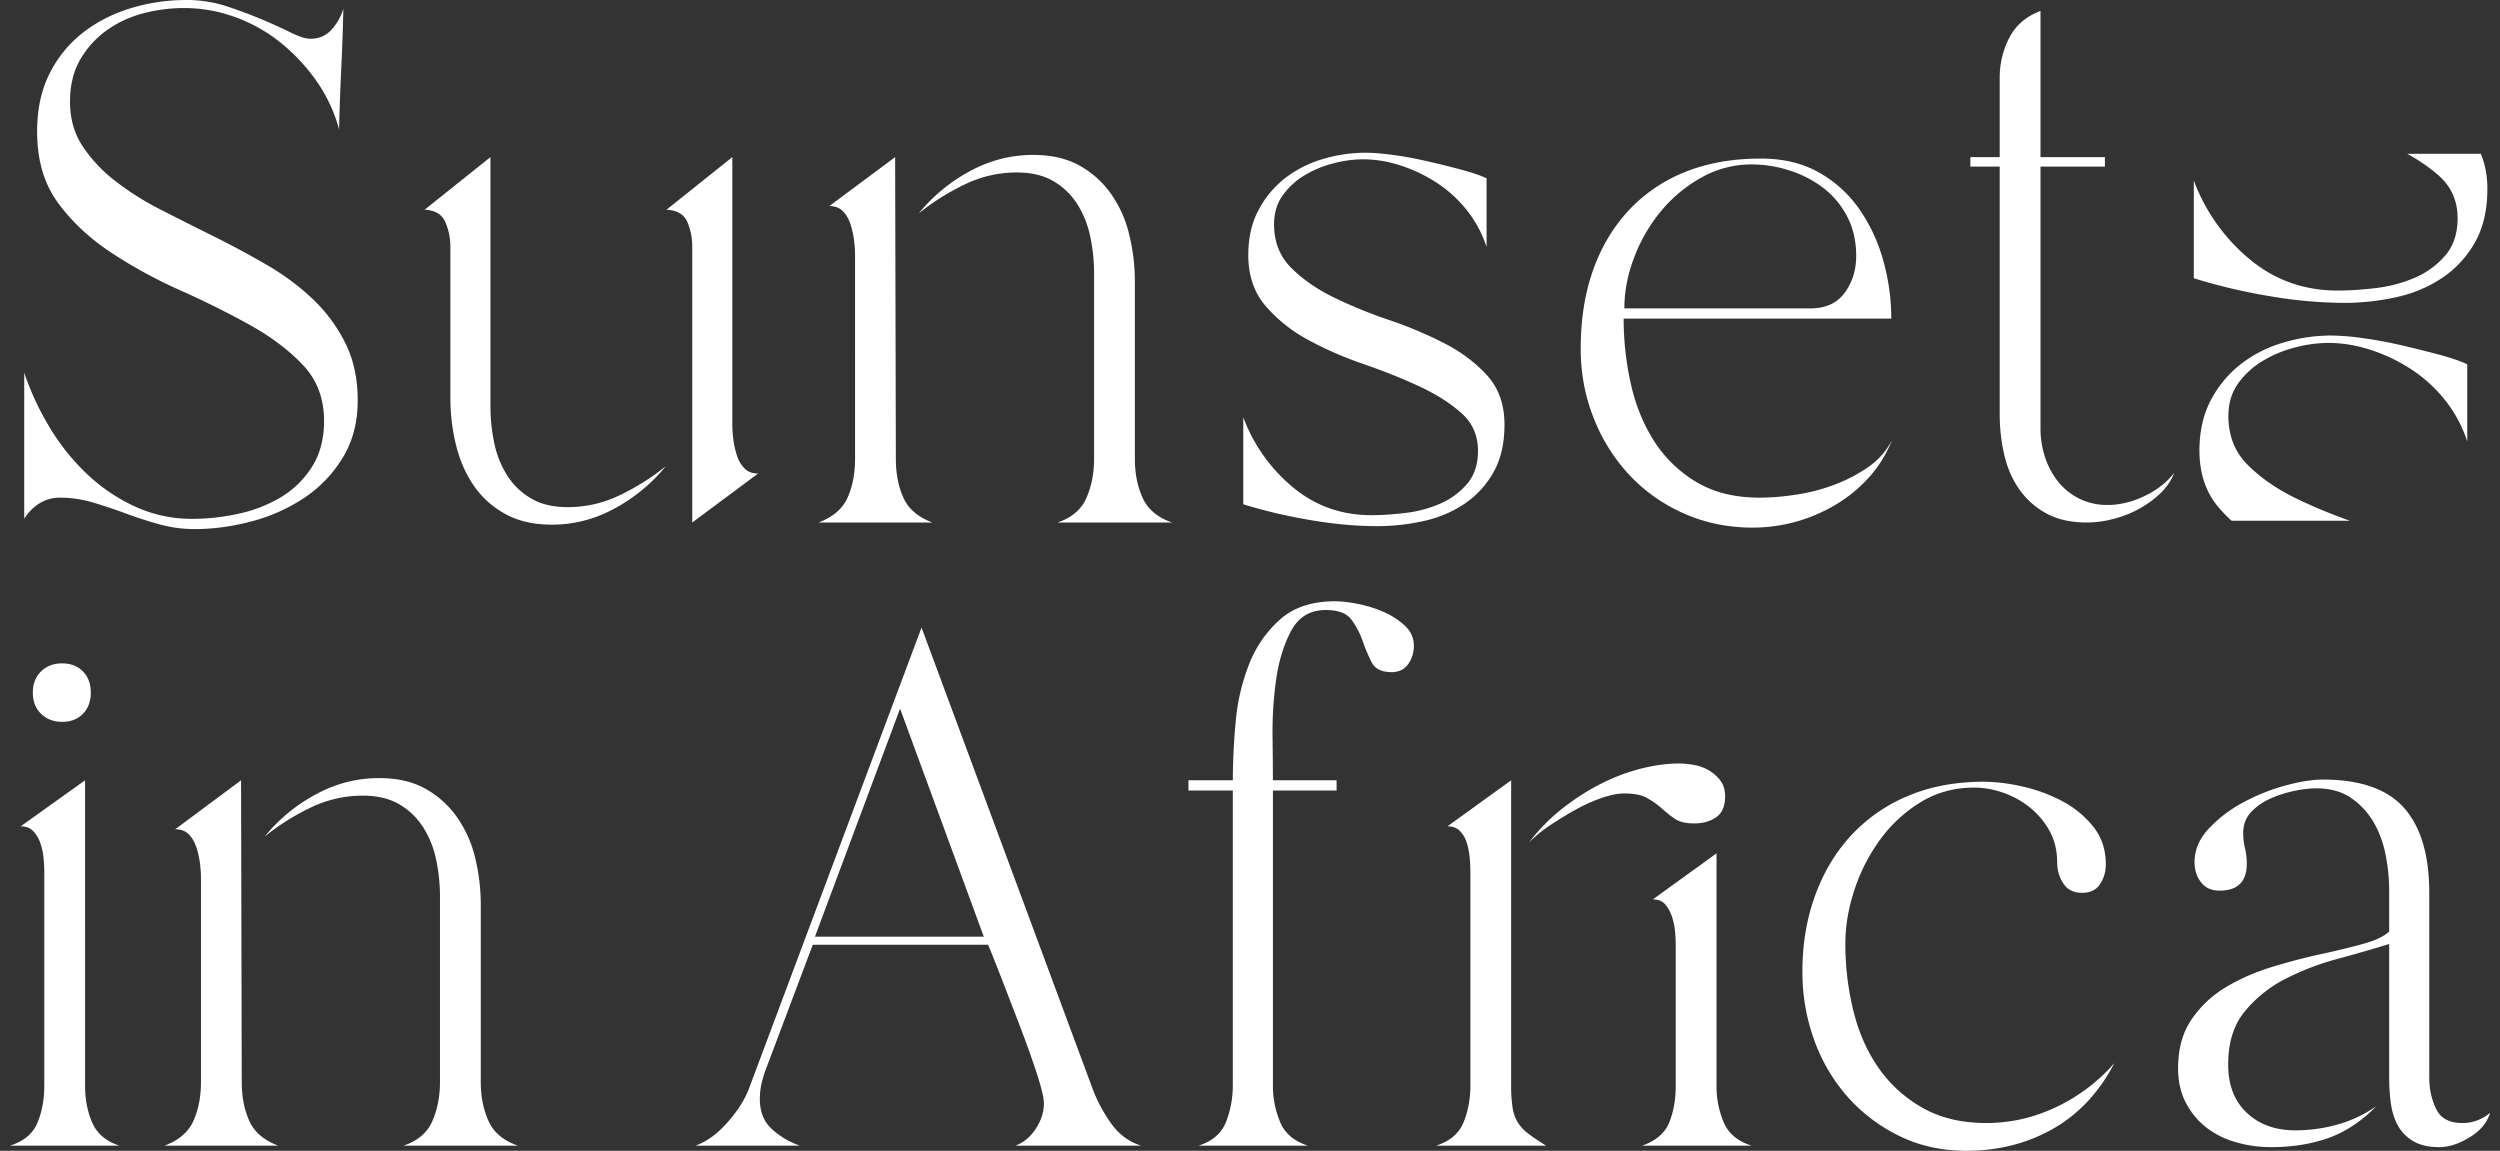 <svg width="126" height="58" viewBox="0 0 126 58" fill="none" xmlns="http://www.w3.org/2000/svg">
    <rect x="0" y="0" width="126" height="58" fill="#333333" stroke="none"/>
    <g clip-path="url(#jk1olcz32a)" fill="#fff">
        <path d="M100.785 8.397v12.45c0 .736.078 1.435.235 2.098.156.663.414 1.247.775 1.75.361.503.817.902 1.37 1.197.553.295 1.227.442 2.02.442a5.31 5.31 0 0 0 1.28-.166c.445-.11.866-.27 1.263-.479a5.27 5.27 0 0 0 1.1-.773c.336-.307.589-.669.757-1.087-.385.492-.89.884-1.515 1.179-.625.295-1.238.442-1.839.442a3.163 3.163 0 0 1-1.425-.313 3.152 3.152 0 0 1-1.064-.847 3.91 3.91 0 0 1-.667-1.234 4.613 4.613 0 0 1-.234-1.473V8.397h3.246V7.92h-3.246V.552c-.721.271-1.244.719-1.569 1.345a4.37 4.37 0 0 0-.487 2.044v3.978h-1.479v.478h1.479zm-18.412 4.549a8.211 8.211 0 0 1 1.37-2.339 7.123 7.123 0 0 1 2.038-1.675 5.124 5.124 0 0 1 2.506-.645c.65 0 1.292.105 1.93.313a5.613 5.613 0 0 1 1.695.884c.492.38.89.86 1.19 1.436.3.578.45 1.234.45 1.97 0 .713-.192 1.333-.576 1.86-.385.529-.962.793-1.731.793h-9.377c0-.86.168-1.725.505-2.597zm-2.038 8.158a8.997 8.997 0 0 0 1.821 2.873c.77.81 1.683 1.449 2.741 1.915 1.058.466 2.212.7 3.462.7a8.164 8.164 0 0 0 4.166-1.16 7.226 7.226 0 0 0 1.695-1.4 6.03 6.03 0 0 0 1.136-1.86c-.265.54-.661.994-1.19 1.363a7.78 7.78 0 0 1-1.731.902c-.626.234-1.269.4-1.93.497-.661.099-1.268.148-1.821.148-1.25 0-2.314-.264-3.192-.792a6.395 6.395 0 0 1-2.127-2.063c-.541-.847-.933-1.81-1.173-2.89a15.04 15.04 0 0 1-.36-3.279H95.32c0-1.006-.139-1.994-.415-2.965a8.44 8.44 0 0 0-1.226-2.596 6.12 6.12 0 0 0-2.038-1.823c-.817-.454-1.78-.682-2.885-.682-1.442 0-2.723.228-3.84.682a7.828 7.828 0 0 0-2.85 1.952c-.782.847-1.377 1.854-1.785 3.02-.41 1.166-.613 2.474-.613 3.922 0 1.252.222 2.431.667 3.536zm-17.673 4.31c1.01.319 2.121.583 3.336.79 1.213.21 2.35.314 3.408.314.793 0 1.574-.086 2.344-.258a5.965 5.965 0 0 0 2.056-.865 4.696 4.696 0 0 0 1.46-1.584c.373-.65.56-1.455.56-2.412 0-1.007-.29-1.83-.866-2.468-.577-.638-1.293-1.179-2.146-1.62a20.338 20.338 0 0 0-2.795-1.18 23.771 23.771 0 0 1-2.795-1.14c-.854-.418-1.569-.915-2.146-1.492s-.865-1.308-.865-2.192c0-.565.144-1.05.432-1.455a3.67 3.67 0 0 1 1.1-1.013c.445-.27.932-.472 1.46-.607a6.014 6.014 0 0 1 1.48-.203c.649 0 1.303.11 1.965.332.661.22 1.274.522 1.84.902a6.413 6.413 0 0 1 1.478 1.381 5.9 5.9 0 0 1 .956 1.805V8.987c-.313-.148-.746-.295-1.299-.442a51.388 51.388 0 0 0-1.713-.424c-.59-.134-1.16-.24-1.713-.313-.553-.073-1.01-.11-1.37-.11a7.47 7.47 0 0 0-2.2.331 5.694 5.694 0 0 0-1.894.976 4.99 4.99 0 0 0-1.316 1.602c-.337.639-.505 1.388-.505 2.247 0 1.031.289 1.885.866 2.56a7.533 7.533 0 0 0 2.146 1.712c.853.467 1.779.872 2.777 1.216.997.344 1.923.712 2.777 1.105.853.393 1.568.84 2.145 1.344.578.503.866 1.148.866 1.933 0 .688-.186 1.247-.559 1.676-.373.43-.83.762-1.37.995a6.223 6.223 0 0 1-1.75.46c-.625.074-1.19.11-1.695.11-1.514 0-2.837-.472-3.967-1.417a8.348 8.348 0 0 1-2.488-3.518v4.383zm-15.672.92c-.721-.27-1.208-.687-1.46-1.252-.253-.565-.379-1.216-.379-1.952l-.036-15.211-3.318 2.467c.289 0 .517.087.685.258.168.172.294.387.379.645.084.258.144.522.18.792.036.27.054.515.054.736V23.13c0 .736-.126 1.387-.378 1.952-.253.565-.74.982-1.461 1.252h5.734zM48.613 9.3a5.996 5.996 0 0 1 2.633-.608c.721 0 1.328.142 1.821.424.493.282.896.663 1.208 1.141.313.48.535 1.026.668 1.64.132.613.198 1.24.198 1.878v9.355c0 .712-.126 1.362-.379 1.952-.252.589-.74 1.007-1.46 1.252h5.77c-.721-.245-1.214-.657-1.479-1.234-.264-.577-.396-1.234-.396-1.97v-8.913c0-.835-.097-1.64-.289-2.413a5.962 5.962 0 0 0-.92-2.044 4.813 4.813 0 0 0-1.586-1.418c-.638-.355-1.413-.534-2.327-.534-1.13 0-2.2.276-3.21.829a8.53 8.53 0 0 0-2.56 2.118A11.74 11.74 0 0 1 48.613 9.3zm-15.022 1.27c.529.025.877.228 1.046.608.168.381.252.805.252 1.27v13.886l3.318-2.468c-.288 0-.517-.086-.685-.258a1.618 1.618 0 0 1-.378-.644 4.397 4.397 0 0 1-.18-.792 5.616 5.616 0 0 1-.055-.736V7.919l-3.318 2.651zm-12.19 0c.529.025.877.234 1.046.627.168.393.252.81.252 1.252v7.587c0 .835.096 1.639.289 2.412.192.774.492 1.455.902 2.044.408.59.937 1.063 1.587 1.418.649.357 1.43.534 2.344.534a6.522 6.522 0 0 0 3.173-.828 8.527 8.527 0 0 0 2.561-2.118 11.749 11.749 0 0 1-2.308 1.455 5.999 5.999 0 0 1-2.633.607c-.721 0-1.329-.14-1.821-.423a3.496 3.496 0 0 1-1.208-1.142 4.816 4.816 0 0 1-.668-1.639 8.877 8.877 0 0 1-.198-1.878V7.918l-3.318 2.652zM1.221 26.15a2.31 2.31 0 0 1 .758-.774 1.926 1.926 0 0 1 1.046-.294c.552 0 1.1.08 1.64.239.542.16 1.094.344 1.66.552.564.21 1.136.394 1.713.553.577.16 1.165.24 1.767.24.938 0 1.893-.13 2.867-.387a8.808 8.808 0 0 0 2.65-1.179 6.458 6.458 0 0 0 1.948-2.026c.505-.822.758-1.786.758-2.89 0-1.106-.211-2.075-.631-2.91a7.98 7.98 0 0 0-1.641-2.21 12.405 12.405 0 0 0-2.309-1.713 46.794 46.794 0 0 0-2.668-1.436c-.915-.454-1.804-.903-2.67-1.345a14.128 14.128 0 0 1-2.307-1.454 7.405 7.405 0 0 1-1.641-1.75c-.421-.638-.632-1.387-.632-2.246 0-.81.168-1.51.505-2.1.337-.59.776-1.08 1.317-1.473A5.555 5.555 0 0 1 7.19.681 7.953 7.953 0 0 1 9.263.405c.89 0 1.755.154 2.597.46a7.99 7.99 0 0 1 2.29 1.29 9.425 9.425 0 0 1 1.803 1.933A7.732 7.732 0 0 1 17.09 6.52c.024-1.031.06-2.044.108-3.039.048-.994.084-2.007.108-3.038a2.76 2.76 0 0 1-.595 1.05c-.276.307-.63.46-1.064.46-.24 0-.571-.104-.991-.313a27.07 27.07 0 0 0-1.461-.663A23.432 23.432 0 0 0 11.41.313 6.404 6.404 0 0 0 9.408 0c-.986 0-1.936.142-2.85.424-.913.282-1.718.7-2.415 1.252a5.994 5.994 0 0 0-1.66 2.062c-.409.823-.612 1.787-.612 2.892 0 1.449.354 2.651 1.063 3.609.71.957 1.605 1.793 2.687 2.504a24.342 24.342 0 0 0 3.48 1.897 44.45 44.45 0 0 1 3.48 1.731c1.083.602 1.978 1.277 2.688 2.026.709.75 1.064 1.688 1.064 2.817 0 .91-.205 1.683-.613 2.32a4.716 4.716 0 0 1-1.57 1.53 7.072 7.072 0 0 1-2.127.828c-.782.172-1.557.258-2.326.258a6.818 6.818 0 0 1-2.904-.626 8.953 8.953 0 0 1-2.434-1.658 11.113 11.113 0 0 1-1.875-2.357c-.53-.884-.95-1.792-1.263-2.725v7.366zM110.172 55.588c.265.503.613.92 1.046 1.252.433.331.932.577 1.497.736.565.16 1.148.24 1.749.24 1.058 0 2.02-.153 2.885-.46.866-.307 1.671-.841 2.417-1.603a6.465 6.465 0 0 1-1.948.921 7.794 7.794 0 0 1-2.128.295c-1.009 0-1.827-.295-2.452-.884-.626-.59-.938-1.4-.938-2.431 0-1.105.276-1.995.83-2.67a6.414 6.414 0 0 1 2.037-1.64 13.265 13.265 0 0 1 2.633-1.012c.95-.258 1.821-.51 2.615-.755v6.74c0 .467.03.909.09 1.326.06.418.18.786.361 1.105.18.32.438.577.775.773.336.197.769.295 1.298.295.481 0 .992-.166 1.533-.497.541-.332.884-.743 1.028-1.234a2.121 2.121 0 0 1-1.406.515c-.65 0-1.089-.239-1.317-.718-.229-.478-.342-1-.342-1.565v-9.318c0-1.89-.421-3.315-1.263-4.273-.842-.957-2.212-1.436-4.111-1.436-.505 0-1.124.098-1.858.295a9.894 9.894 0 0 0-2.127.847 6.702 6.702 0 0 0-1.75 1.326c-.481.515-.721 1.08-.721 1.694 0 .393.108.73.325 1.013.216.282.528.423.937.423.914 0 1.371-.454 1.371-1.362 0-.27-.031-.528-.09-.774a3.191 3.191 0 0 1-.09-.773c0-.417.131-.767.396-1.05.265-.282.589-.51.974-.681a5.82 5.82 0 0 1 1.208-.387 5.614 5.614 0 0 1 1.1-.129c.697 0 1.281.16 1.749.479.469.32.848.724 1.136 1.215.289.492.493 1.044.614 1.658.12.614.18 1.215.18 1.804v2.063c-.265.246-.71.455-1.335.626-.625.172-1.334.344-2.127.516-.794.172-1.611.386-2.453.644-.842.258-1.611.596-2.308 1.013a5.507 5.507 0 0 0-1.731 1.62c-.457.663-.685 1.486-.685 2.468 0 .663.132 1.247.396 1.75zM96.198 40.1a8.203 8.203 0 0 0-2.868 1.97c-.793.848-1.406 1.86-1.839 3.04-.433 1.178-.65 2.467-.65 3.867 0 1.203.2 2.35.596 3.443a8.752 8.752 0 0 0 1.695 2.873 8.36 8.36 0 0 0 2.615 1.97c1.01.491 2.128.737 3.354.737 1.61 0 3.065-.368 4.364-1.105 1.298-.737 2.332-1.841 3.101-3.315a8.99 8.99 0 0 1-2.921 2.21c-1.13.54-2.308.81-3.534.81-1.25 0-2.327-.257-3.228-.773a6.698 6.698 0 0 1-2.218-2.026c-.577-.834-.998-1.798-1.263-2.89a14.092 14.092 0 0 1-.396-3.334c0-.908.156-1.829.469-2.762a9.052 9.052 0 0 1 1.316-2.542 7.067 7.067 0 0 1 2.038-1.86c.793-.478 1.682-.718 2.669-.718.504 0 1.009.092 1.514.276.505.185.956.442 1.353.774.396.331.715.724.955 1.178.241.455.361.964.361 1.529 0 .393.102.75.307 1.068.204.32.523.479.955.479.409 0 .709-.148.902-.442.192-.295.288-.626.288-.995 0-.736-.21-1.368-.631-1.896a4.949 4.949 0 0 0-1.568-1.29 8.043 8.043 0 0 0-2.002-.736 9.013 9.013 0 0 0-1.966-.24c-1.394 0-2.65.234-3.768.7zM82.78 38.72a9.672 9.672 0 0 0-2.001.736c-.674.331-1.335.75-1.984 1.252a9.448 9.448 0 0 0-1.731 1.75 6.752 6.752 0 0 1 1.064-.866c.42-.282.853-.546 1.298-.792a8.22 8.22 0 0 1 1.317-.59c.432-.147.805-.22 1.118-.22.505 0 .895.08 1.172.24.276.16.516.33.721.515.204.184.42.356.65.516.227.16.558.239.991.239.433 0 .8-.104 1.1-.313.3-.208.45-.558.45-1.05 0-.319-.078-.583-.234-.792a1.972 1.972 0 0 0-.577-.515 2.272 2.272 0 0 0-.757-.277 4.483 4.483 0 0 0-.775-.073c-.554 0-1.16.08-1.822.24zm1.353 17.844c-.217.54-.674.933-1.37 1.178h5.517c-.697-.22-1.166-.613-1.406-1.178a4.646 4.646 0 0 1-.361-1.842V43.01l-3.21 2.32c.265 0 .47.08.613.24.145.16.258.362.343.607.084.246.138.498.162.755.024.258.036.486.036.682v7.108c0 .688-.108 1.302-.324 1.842zm-10.369 0c-.229.565-.691.957-1.389 1.178h5.554c-.36-.22-.655-.417-.883-.59a2.16 2.16 0 0 1-.541-.57 1.99 1.99 0 0 1-.27-.755 7.003 7.003 0 0 1-.073-1.105V39.327l-3.21 2.32c.265 0 .475.08.632.24.156.16.27.356.342.589.072.234.12.479.145.737.023.257.036.485.036.68v10.83c0 .662-.115 1.276-.343 1.84zM59.898 39.843h2.236v14.842c0 .663-.114 1.283-.342 1.86-.229.577-.692.976-1.389 1.197h5.518c-.697-.22-1.166-.62-1.406-1.197a4.783 4.783 0 0 1-.36-1.86V39.842h3.209v-.515h-3.21c0-.516-.006-1.252-.018-2.21-.012-.957.048-1.909.18-2.854.132-.945.385-1.768.758-2.468.372-.7.956-1.05 1.749-1.05.625 0 1.058.166 1.298.498.24.331.427.687.56 1.068.131.38.282.736.45 1.068.168.331.505.497 1.01.497.36 0 .637-.135.83-.405.192-.27.288-.577.288-.921 0-.392-.15-.73-.45-1.013a3.791 3.791 0 0 0-1.083-.7 6.104 6.104 0 0 0-1.316-.405 6.335 6.335 0 0 0-1.118-.128c-1.154 0-2.074.3-2.76.902a5.843 5.843 0 0 0-1.568 2.247 10.3 10.3 0 0 0-.685 2.927 32.579 32.579 0 0 0-.145 2.947h-2.236v.516zm-18.825 7.366 4.291-11.492 4.22 11.492h-8.511zm-.758 10.533a4.06 4.06 0 0 1-1.424-.847c-.397-.368-.595-.871-.595-1.51 0-.27.03-.534.09-.792s.138-.51.234-.755l2.344-6.224H49.8c.145.344.367.902.668 1.676.3.773.613 1.583.937 2.43.325.847.607 1.64.848 2.376.24.737.36 1.24.36 1.51 0 .442-.138.872-.414 1.29-.277.417-.62.699-1.028.846h6.347c-.625-.196-1.136-.576-1.532-1.142a7.523 7.523 0 0 1-.92-1.73l-8.62-23.24-8.727 23.313c-.217.54-.577 1.093-1.082 1.657-.505.566-1.034.946-1.587 1.142h5.265zm-26.29 0c-.722-.27-1.209-.687-1.461-1.252-.253-.565-.38-1.215-.38-1.952l-.035-15.211-3.318 2.468c.288 0 .517.086.685.257.168.172.294.387.379.645.084.258.144.522.18.792.036.27.054.515.054.736v10.313c0 .737-.126 1.387-.379 1.952-.252.565-.739.982-1.46 1.252h5.734zm1.622-17.034a5.997 5.997 0 0 1 2.633-.608c.721 0 1.328.142 1.821.424a3.51 3.51 0 0 1 1.208 1.142 4.84 4.84 0 0 1 .668 1.639c.131.614.198 1.24.198 1.878v9.355c0 .712-.126 1.363-.379 1.952-.252.59-.74 1.007-1.46 1.252h5.77c-.721-.245-1.214-.656-1.479-1.234-.264-.576-.396-1.233-.396-1.97v-8.913c0-.834-.097-1.639-.289-2.412a5.962 5.962 0 0 0-.92-2.045 4.814 4.814 0 0 0-1.586-1.418c-.638-.355-1.413-.534-2.327-.534-1.13 0-2.2.277-3.21.83a8.525 8.525 0 0 0-2.56 2.117 11.744 11.744 0 0 1 2.308-1.455zM2.07 33.839c-.277.27-.415.626-.415 1.068 0 .442.138.798.415 1.068.276.27.631.405 1.064.405.433 0 .78-.134 1.046-.405.264-.27.396-.626.396-1.068 0-.442-.132-.797-.396-1.068-.265-.27-.613-.405-1.046-.405-.433 0-.788.135-1.064.405zm3.949 23.903c-.673-.22-1.13-.607-1.37-1.16-.241-.552-.361-1.172-.361-1.86V39.327l-3.246 2.32c.264 0 .474.08.631.24a1.6 1.6 0 0 1 .36.607c.085.246.139.498.163.755.024.258.036.486.036.682v10.791c0 .688-.114 1.308-.343 1.86-.228.553-.69.94-1.388 1.16h5.518zM110.568 9.097v4.926a28.33 28.33 0 0 0 3.75.89 22.71 22.71 0 0 0 3.83.352c.892 0 1.769-.097 2.635-.29a6.704 6.704 0 0 0 2.31-.973 5.287 5.287 0 0 0 1.642-1.78c.418-.73.628-1.635.628-2.71 0-.658-.113-1.243-.332-1.761h-3.706c.594.33 1.119.688 1.565 1.077.649.566.973 1.29.973 2.173 0 .773-.21 1.401-.628 1.884a4.215 4.215 0 0 1-1.54 1.117 7 7 0 0 1-1.966.518c-.703.083-1.338.124-1.905.124-1.703 0-3.189-.531-4.459-1.594a9.387 9.387 0 0 1-2.797-3.953zM123.275 20.222a6.632 6.632 0 0 1 1.075 2.028v-3.89c-.352-.166-.838-.332-1.46-.497a57.472 57.472 0 0 0-1.925-.476 21.203 21.203 0 0 0-1.925-.352 12.094 12.094 0 0 0-1.54-.124c-.838 0-1.662.124-2.473.372a6.399 6.399 0 0 0-2.128 1.097 5.605 5.605 0 0 0-1.479 1.8c-.379.718-.568 1.56-.568 2.526 0 1.159.324 2.118.973 2.876.199.234.418.452.647.663h5.96a26.119 26.119 0 0 1-2.736-1.139c-.96-.469-1.763-1.027-2.412-1.676-.648-.648-.973-1.47-.973-2.463 0-.634.162-1.18.487-1.635a4.126 4.126 0 0 1 1.236-1.138c.5-.304 1.047-.531 1.642-.683a6.758 6.758 0 0 1 1.661-.228c.73 0 1.466.124 2.209.373a8.544 8.544 0 0 1 2.068 1.014 7.211 7.211 0 0 1 1.661 1.552z"/>
    </g>
    <defs>
        <clipPath id="jk1olcz32a">
            <path fill="#fff" transform="translate(.5)" d="M0 0h125v58H0z"/>
        </clipPath>
    </defs>
</svg>
